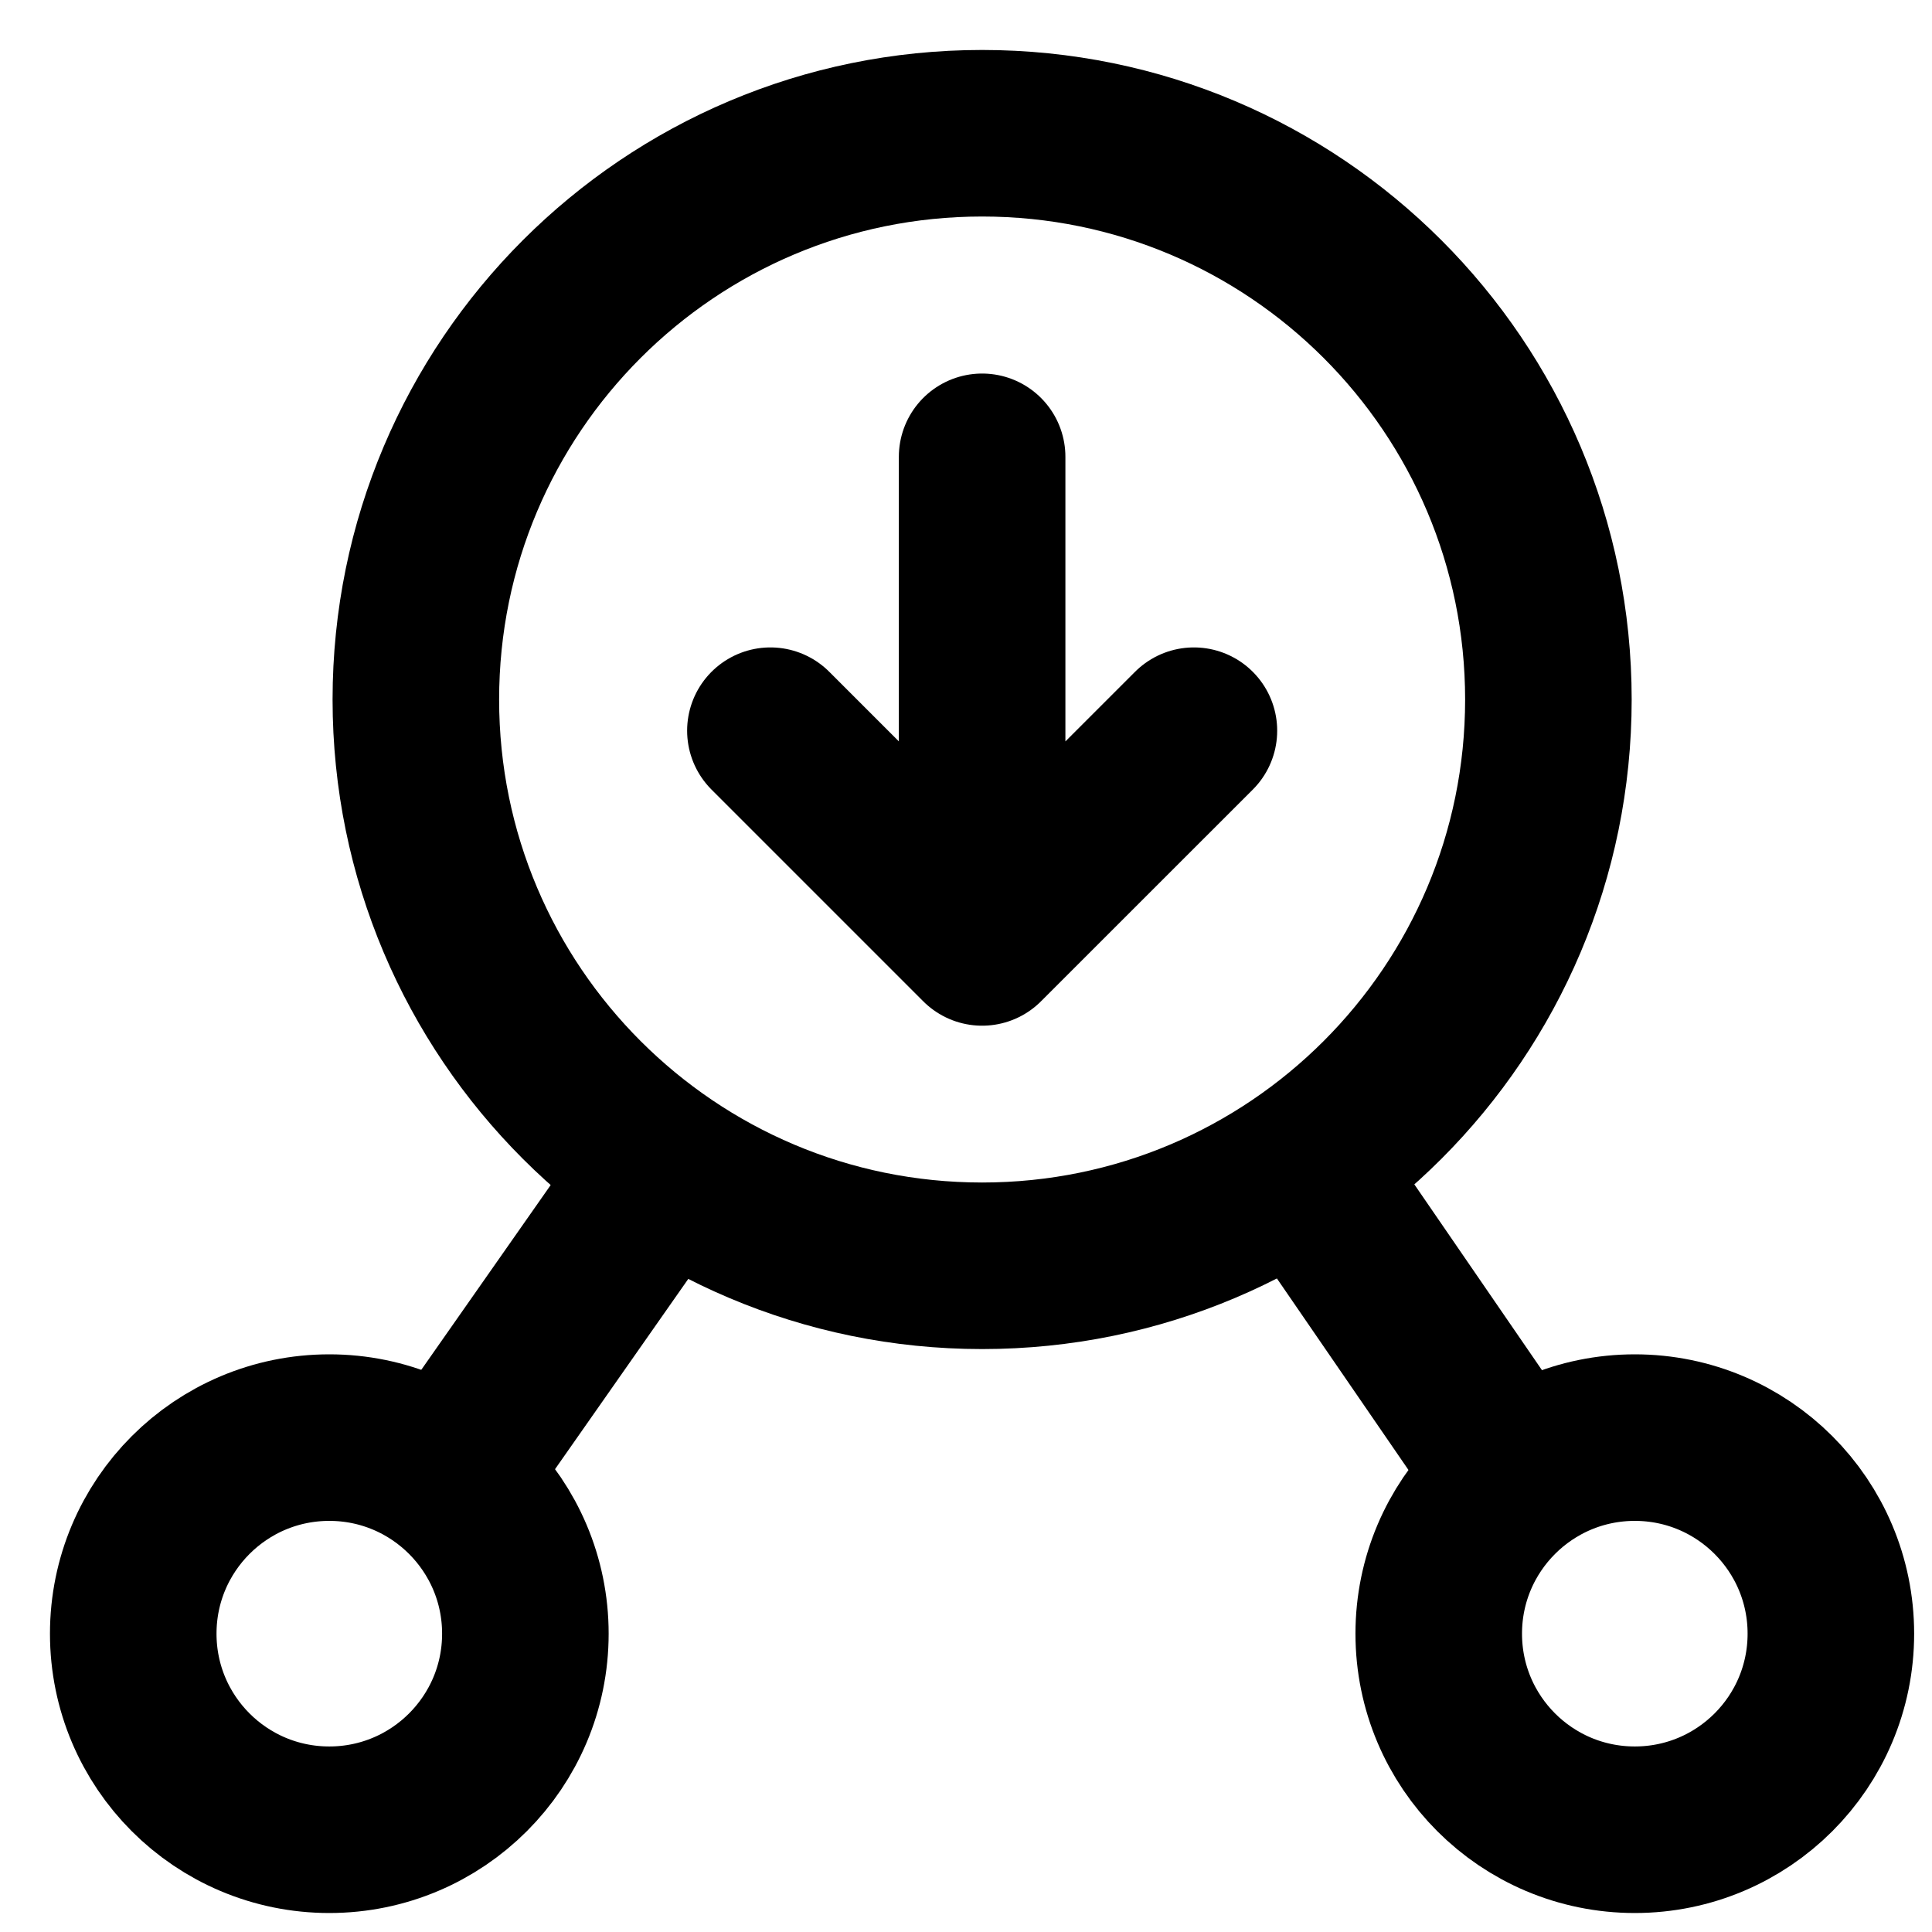 <svg width="29" height="29" viewBox="0 0 29 29" fill="none" xmlns="http://www.w3.org/2000/svg">
<path d="M22.742 22.187L19.532 17.514" stroke="black" stroke-width="2.5"/>
<path d="M9.974 17.528L6.721 22.173" stroke="black" stroke-width="2.5"/>
<path d="M21.596 24.522C21.596 26.148 22.914 27.465 24.539 27.465C26.165 27.465 27.482 26.148 27.482 24.522C27.482 22.897 26.165 21.579 24.539 21.579C22.914 21.579 21.596 22.897 21.596 24.522Z" stroke="black" stroke-width="2.5" stroke-linecap="round" stroke-linejoin="round"/>
<path d="M2 24.522C2 26.148 3.317 27.465 4.943 27.465C6.568 27.465 7.886 26.148 7.886 24.522C7.886 22.897 6.568 21.579 4.943 21.579C3.317 21.579 2 22.897 2 24.522Z" stroke="black" stroke-width="2.5" stroke-linecap="round" stroke-linejoin="round"/>
<path d="M6.242 10.5C6.242 15.194 10.048 19 14.742 19C19.437 19 23.242 15.194 23.242 10.5C23.242 5.806 19.437 2 14.742 2C10.048 2 6.242 5.806 6.242 10.5Z" stroke="black" stroke-width="2.5" stroke-miterlimit="10"/>
<path d="M14.742 14.146L14.742 6.857M14.742 14.146L11.564 10.968M14.742 14.146L17.921 10.968" stroke="black" stroke-width="2.5" stroke-linecap="round" stroke-linejoin="round"/>
</svg>
